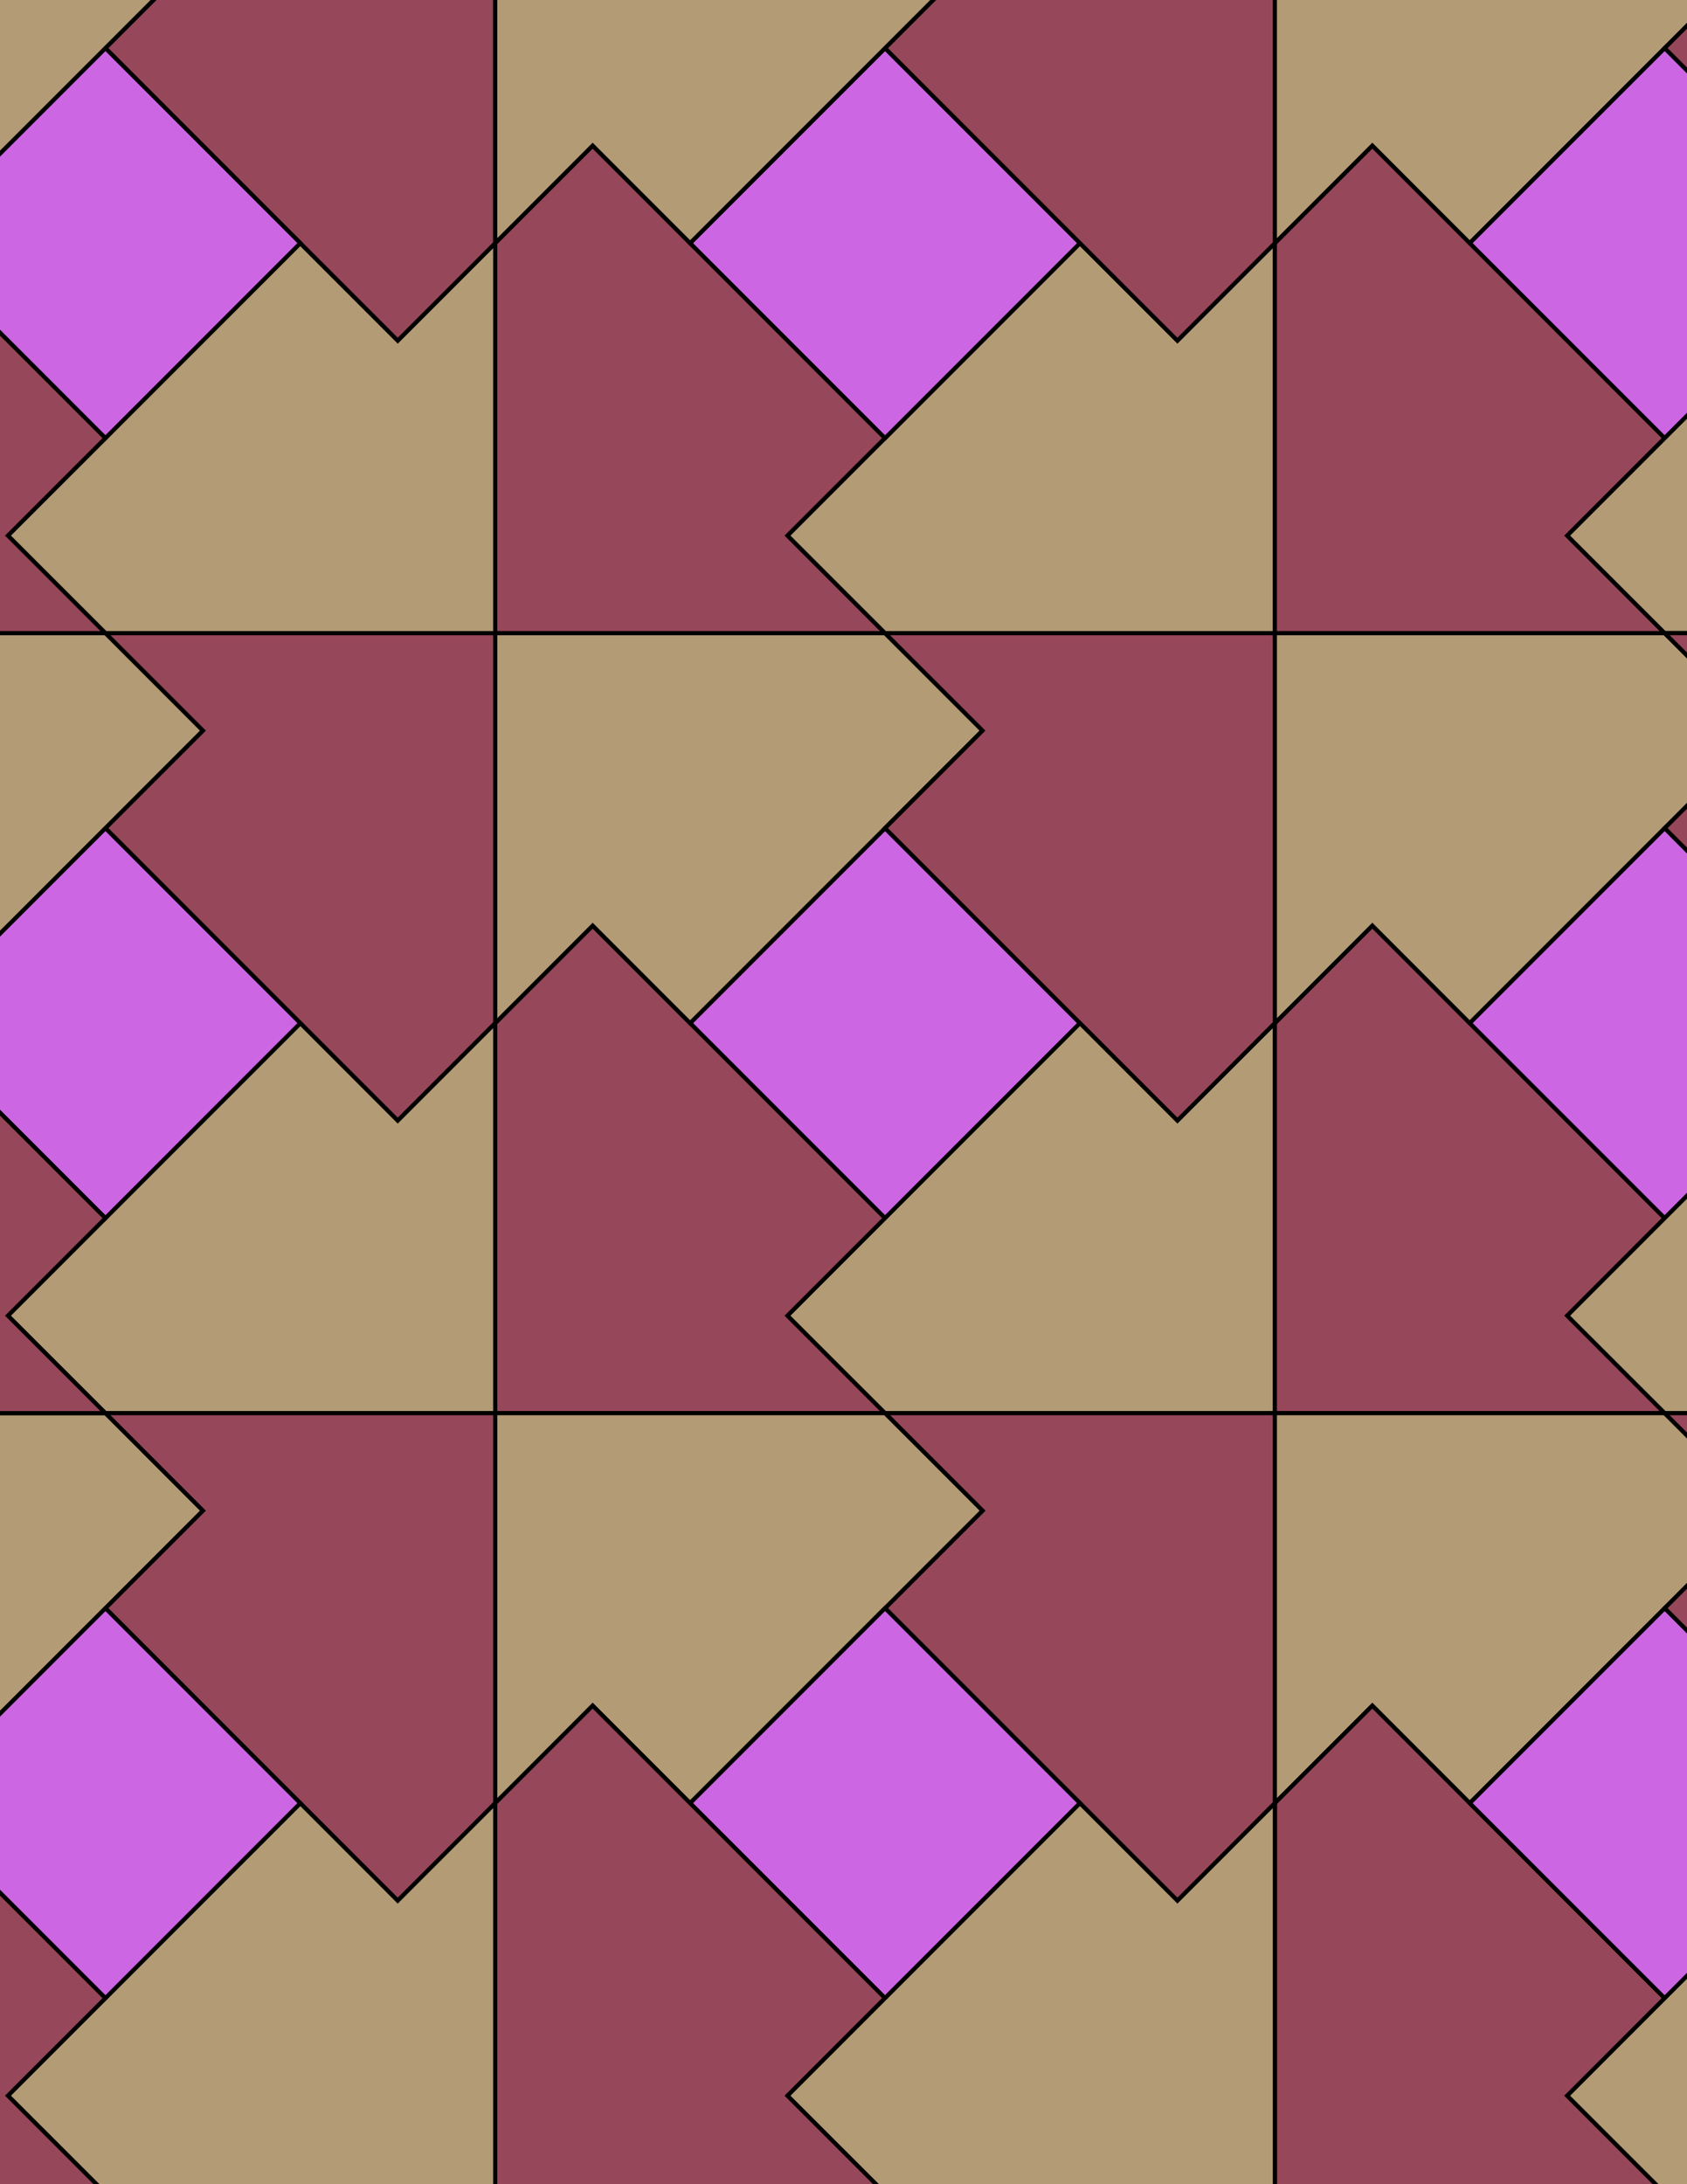 <svg xmlns="http://www.w3.org/2000/svg" xmlns:xlink="http://www.w3.org/1999/xlink" xmlns:inkscape="http://www.inkscape.org/namespaces/inkscape" version="1.1" width="612" height="792" viewBox="0 0 612 792">
<path transform="matrix(.1,0,0,-.1,0,792)" d="M3917.8 4210 3210.7 4917.1 2503.6 4210 3210.7 3502.9Z" fill="#cc66e3"/>
<path transform="matrix(.1,0,0,-.1,0,792)" stroke-width="15" stroke-linecap="butt" stroke-miterlimit="10" stroke-linejoin="miter" fill="none" stroke="#000000" d="M3917.8 4210 3210.7 4917.1 2503.6 4210 3210.7 3502.9Z"/>
<path transform="matrix(.1,0,0,-.1,0,792)" d="M2503.6 4210 2150 4563.6 1796.5 4210V2795.8H3210.7L2857.1 3149.3 3210.7 3502.9" fill="#964759"/>
<path transform="matrix(.1,0,0,-.1,0,792)" stroke-width="15" stroke-linecap="butt" stroke-miterlimit="10" stroke-linejoin="miter" fill="none" stroke="#000000" d="M2503.6 4210 2150 4563.6 1796.5 4210V2795.8H3210.7L2857.1 3149.3 3210.7 3502.9Z"/>
<path transform="matrix(.1,0,0,-.1,0,792)" d="M2503.6 4210 3210.7 4917.1 3564.3 5270.7 3210.7 5624.2H1796.5V4210L2150 4563.6" fill="#b29b75"/>
<path transform="matrix(.1,0,0,-.1,0,792)" stroke-width="15" stroke-linecap="butt" stroke-miterlimit="10" stroke-linejoin="miter" fill="none" stroke="#000000" d="M2503.6 4210 3210.7 4917.1 3564.3 5270.7 3210.7 5624.2H1796.5V4210L2150 4563.6Z"/>
<path transform="matrix(.1,0,0,-.1,0,792)" d="M3210.7 4917.1 3917.8 4210 4271.4 3856.4 4624.9 4210V5624.2H3210.7L3564.3 5270.7" fill="#964759"/>
<path transform="matrix(.1,0,0,-.1,0,792)" stroke-width="15" stroke-linecap="butt" stroke-miterlimit="10" stroke-linejoin="miter" fill="none" stroke="#000000" d="M3210.7 4917.1 3917.8 4210 4271.4 3856.4 4624.9 4210V5624.2H3210.7L3564.3 5270.7Z"/>
<path transform="matrix(.1,0,0,-.1,0,792)" d="M3210.7 3502.9 2857.1 3149.3 3210.7 2795.8H4624.9V4210L4271.4 3856.4 3917.8 4210" fill="#b29b75"/>
<path transform="matrix(.1,0,0,-.1,0,792)" stroke-width="15" stroke-linecap="butt" stroke-miterlimit="10" stroke-linejoin="miter" fill="none" stroke="#000000" d="M3210.7 3502.9 2857.1 3149.3 3210.7 2795.8H4624.9V4210L4271.4 3856.4 3917.8 4210Z"/>
<path transform="matrix(.1,0,0,-.1,0,792)" d="M3210.7 2795.8 3564.3 2442.2 3210.7 2088.7 3917.8 1381.6 4271.4 1028 4624.9 1381.6V2795.8" fill="#964759"/>
<path transform="matrix(.1,0,0,-.1,0,792)" stroke-width="15" stroke-linecap="butt" stroke-miterlimit="10" stroke-linejoin="miter" fill="none" stroke="#000000" d="M3210.7 2795.8 3564.3 2442.2 3210.7 2088.7 3917.8 1381.6 4271.4 1028 4624.9 1381.6V2795.8Z"/>
<path transform="matrix(.1,0,0,-.1,0,792)" d="M3210.7 2795.8H1796.5V1381.6L2150 1735.1 2503.6 1381.6 3210.7 2088.7 3564.3 2442.2" fill="#b29b75"/>
<path transform="matrix(.1,0,0,-.1,0,792)" stroke-width="15" stroke-linecap="butt" stroke-miterlimit="10" stroke-linejoin="miter" fill="none" stroke="#000000" d="M3210.7 2795.8H1796.5V1381.6L2150 1735.1 2503.6 1381.6 3210.7 2088.7 3564.3 2442.2Z"/>
<path transform="matrix(.1,0,0,-.1,0,792)" d="M3210.7 5624.2 2857.1 5977.8 3210.7 6331.3 2503.6 7038.4 2150 7392 1796.5 7038.4V5624.2" fill="#964759"/>
<path transform="matrix(.1,0,0,-.1,0,792)" stroke-width="15" stroke-linecap="butt" stroke-miterlimit="10" stroke-linejoin="miter" fill="none" stroke="#000000" d="M3210.7 5624.2 2857.1 5977.8 3210.7 6331.3 2503.6 7038.4 2150 7392 1796.5 7038.4V5624.2Z"/>
<path transform="matrix(.1,0,0,-.1,0,792)" d="M3210.7 5624.2H4624.9V7038.4L4271.4 6684.9 3917.8 7038.4 3210.7 6331.3 2857.1 5977.8" fill="#b29b75"/>
<path transform="matrix(.1,0,0,-.1,0,792)" stroke-width="15" stroke-linecap="butt" stroke-miterlimit="10" stroke-linejoin="miter" fill="none" stroke="#000000" d="M3210.7 5624.2H4624.9V7038.4L4271.4 6684.9 3917.8 7038.4 3210.7 6331.3 2857.1 5977.8Z"/>
<path transform="matrix(.1,0,0,-.1,0,792)" d="M1796.5 5624.2H382.301L735.801 5270.7 382.301 4917.1 1089.4 4210 1442.9 3856.4 1796.5 4210" fill="#964759"/>
<path transform="matrix(.1,0,0,-.1,0,792)" stroke-width="15" stroke-linecap="butt" stroke-miterlimit="10" stroke-linejoin="miter" fill="none" stroke="#000000" d="M1796.5 5624.2H382.301L735.801 5270.7 382.301 4917.1 1089.4 4210 1442.9 3856.4 1796.5 4210Z"/>
<path transform="matrix(.1,0,0,-.1,0,792)" d="M1796.5 5624.2V7038.4L1442.9 6684.9 1089.4 7038.4 382.301 6331.3 28.699 5977.8 382.301 5624.2" fill="#b29b75"/>
<path transform="matrix(.1,0,0,-.1,0,792)" stroke-width="15" stroke-linecap="butt" stroke-miterlimit="10" stroke-linejoin="miter" fill="none" stroke="#000000" d="M1796.5 5624.2V7038.4L1442.9 6684.9 1089.4 7038.4 382.301 6331.3 28.699 5977.8 382.301 5624.2Z"/>
<path transform="matrix(.1,0,0,-.1,0,792)" d="M1796.5 4210 1442.9 3856.4 1089.4 4210 382.301 3502.9 28.699 3149.3 382.301 2795.8H1796.5" fill="#b29b75"/>
<path transform="matrix(.1,0,0,-.1,0,792)" stroke-width="15" stroke-linecap="butt" stroke-miterlimit="10" stroke-linejoin="miter" fill="none" stroke="#000000" d="M1796.5 4210 1442.9 3856.4 1089.4 4210 382.301 3502.9 28.699 3149.3 382.301 2795.8H1796.5Z"/>
<path transform="matrix(.1,0,0,-.1,0,792)" d="M1796.5 2795.8H382.301L735.801 2442.2 382.301 2088.7 1089.4 1381.6 1442.9 1028 1796.5 1381.6" fill="#964759"/>
<path transform="matrix(.1,0,0,-.1,0,792)" stroke-width="15" stroke-linecap="butt" stroke-miterlimit="10" stroke-linejoin="miter" fill="none" stroke="#000000" d="M1796.5 2795.8H382.301L735.801 2442.2 382.301 2088.7 1089.4 1381.6 1442.9 1028 1796.5 1381.6Z"/>
<path transform="matrix(.1,0,0,-.1,0,792)" d="M3210.7 2088.7 2503.6 1381.6 3210.7 674.5 3917.8 1381.6Z" fill="#cc66e3"/>
<path transform="matrix(.1,0,0,-.1,0,792)" stroke-width="15" stroke-linecap="butt" stroke-miterlimit="10" stroke-linejoin="miter" fill="none" stroke="#000000" d="M3210.7 2088.7 2503.6 1381.6 3210.7 674.5 3917.8 1381.6Z"/>
<path transform="matrix(.1,0,0,-.1,0,792)" d="M3210.7 6331.3 3917.8 7038.4 3210.7 7745.5 2503.6 7038.4Z" fill="#cc66e3"/>
<path transform="matrix(.1,0,0,-.1,0,792)" stroke-width="15" stroke-linecap="butt" stroke-miterlimit="10" stroke-linejoin="miter" fill="none" stroke="#000000" d="M3210.7 6331.3 3917.8 7038.4 3210.7 7745.5 2503.6 7038.4Z"/>
<path transform="matrix(.1,0,0,-.1,0,792)" d="M4624.9 2795.8H6039.1L5685.6 3149.3 6039.1 3502.9 5332 4210 4978.5 4563.6 4624.9 4210" fill="#964759"/>
<path transform="matrix(.1,0,0,-.1,0,792)" stroke-width="15" stroke-linecap="butt" stroke-miterlimit="10" stroke-linejoin="miter" fill="none" stroke="#000000" d="M4624.9 2795.8H6039.1L5685.6 3149.3 6039.1 3502.9 5332 4210 4978.5 4563.6 4624.9 4210Z"/>
<path transform="matrix(.1,0,0,-.1,0,792)" d="M4624.9 2795.8V1381.6L4978.5 1735.1 5332 1381.6 6039.1 2088.7 6392.7 2442.2 6039.1 2795.8" fill="#b29b75"/>
<path transform="matrix(.1,0,0,-.1,0,792)" stroke-width="15" stroke-linecap="butt" stroke-miterlimit="10" stroke-linejoin="miter" fill="none" stroke="#000000" d="M4624.9 2795.8V1381.6L4978.5 1735.1 5332 1381.6 6039.1 2088.7 6392.7 2442.2 6039.1 2795.8Z"/>
<path transform="matrix(.1,0,0,-.1,0,792)" d="M4624.9 4210 4978.5 4563.6 5332 4210 6039.1 4917.1 6392.7 5270.7 6039.1 5624.2H4624.9" fill="#b29b75"/>
<path transform="matrix(.1,0,0,-.1,0,792)" stroke-width="15" stroke-linecap="butt" stroke-miterlimit="10" stroke-linejoin="miter" fill="none" stroke="#000000" d="M4624.9 4210 4978.5 4563.6 5332 4210 6039.1 4917.1 6392.7 5270.7 6039.1 5624.2H4624.9Z"/>
<path transform="matrix(.1,0,0,-.1,0,792)" d="M4624.9 5624.2H6039.1L5685.6 5977.8 6039.1 6331.3 5332 7038.4 4978.5 7392 4624.9 7038.4" fill="#964759"/>
<path transform="matrix(.1,0,0,-.1,0,792)" stroke-width="15" stroke-linecap="butt" stroke-miterlimit="10" stroke-linejoin="miter" fill="none" stroke="#000000" d="M4624.9 5624.2H6039.1L5685.6 5977.8 6039.1 6331.3 5332 7038.4 4978.5 7392 4624.9 7038.4Z"/>
<path transform="matrix(.1,0,0,-.1,0,792)" d="M4271.4 6684.9 4624.9 7038.4V8452.6H3210.7L3564.3 8099.1 3210.7 7745.5 3917.8 7038.4" fill="#964759"/>
<path transform="matrix(.1,0,0,-.1,0,792)" stroke-width="15" stroke-linecap="butt" stroke-miterlimit="10" stroke-linejoin="miter" fill="none" stroke="#000000" d="M4271.4 6684.9 4624.9 7038.4V8452.6H3210.7L3564.3 8099.1 3210.7 7745.5 3917.8 7038.4Z"/>
<path transform="matrix(.1,0,0,-.1,0,792)" d="M1442.9 6684.9 1796.5 7038.4V8452.6H382.301L735.801 8099.1 382.301 7745.5 1089.4 7038.4" fill="#964759"/>
<path transform="matrix(.1,0,0,-.1,0,792)" stroke-width="15" stroke-linecap="butt" stroke-miterlimit="10" stroke-linejoin="miter" fill="none" stroke="#000000" d="M1442.9 6684.9 1796.5 7038.4V8452.6H382.301L735.801 8099.1 382.301 7745.5 1089.4 7038.4Z"/>
<path transform="matrix(.1,0,0,-.1,0,792)" d="M2150 1735.1 1796.5 1381.6V-32.602H3210.7L2857.1 320.898 3210.7 674.5 2503.6 1381.6" fill="#964759"/>
<path transform="matrix(.1,0,0,-.1,0,792)" stroke-width="15" stroke-linecap="butt" stroke-miterlimit="10" stroke-linejoin="miter" fill="none" stroke="#000000" d="M2150 1735.1 1796.5 1381.6V-32.602H3210.7L2857.1 320.898 3210.7 674.5 2503.6 1381.6Z"/>
<path transform="matrix(.1,0,0,-.1,0,792)" d="M1089.4 4210 382.301 4917.1-324.801 4210 382.301 3502.9Z" fill="#cc66e3"/>
<path transform="matrix(.1,0,0,-.1,0,792)" stroke-width="15" stroke-linecap="butt" stroke-miterlimit="10" stroke-linejoin="miter" fill="none" stroke="#000000" d="M1089.4 4210 382.301 4917.1-324.801 4210 382.301 3502.9Z"/>
<path transform="matrix(.1,0,0,-.1,0,792)" d="M4978.5 1735.1 4624.9 1381.6V-32.602H6039.1L5685.6 320.898 6039.1 674.5 5332 1381.6" fill="#964759"/>
<path transform="matrix(.1,0,0,-.1,0,792)" stroke-width="15" stroke-linecap="butt" stroke-miterlimit="10" stroke-linejoin="miter" fill="none" stroke="#000000" d="M4978.5 1735.1 4624.9 1381.6V-32.602H6039.1L5685.6 320.898 6039.1 674.5 5332 1381.6Z"/>
<path transform="matrix(.1,0,0,-.1,0,792)" d="M4624.9 1381.6 4271.4 1028 3917.8 1381.6 3210.7 674.5 2857.1 320.898 3210.7-32.602H4624.9" fill="#b29b75"/>
<path transform="matrix(.1,0,0,-.1,0,792)" stroke-width="15" stroke-linecap="butt" stroke-miterlimit="10" stroke-linejoin="miter" fill="none" stroke="#000000" d="M4624.9 1381.6 4271.4 1028 3917.8 1381.6 3210.7 674.5 2857.1 320.898 3210.7-32.602H4624.9Z"/>
<path transform="matrix(.1,0,0,-.1,0,792)" d="M4624.9 7038.4 4978.5 7392 5332 7038.4 6039.1 7745.5 6392.7 8099.1 6039.1 8452.6H4624.9" fill="#b29b75"/>
<path transform="matrix(.1,0,0,-.1,0,792)" stroke-width="15" stroke-linecap="butt" stroke-miterlimit="10" stroke-linejoin="miter" fill="none" stroke="#000000" d="M4624.9 7038.4 4978.5 7392 5332 7038.4 6039.1 7745.5 6392.7 8099.1 6039.1 8452.6H4624.9Z"/>
<path transform="matrix(.1,0,0,-.1,0,792)" d="M2503.6 7038.4 3210.7 7745.5 3564.3 8099.1 3210.7 8452.6H1796.5V7038.4L2150 7392" fill="#b29b75"/>
<path transform="matrix(.1,0,0,-.1,0,792)" stroke-width="15" stroke-linecap="butt" stroke-miterlimit="10" stroke-linejoin="miter" fill="none" stroke="#000000" d="M2503.6 7038.4 3210.7 7745.5 3564.3 8099.1 3210.7 8452.6H1796.5V7038.4L2150 7392Z"/>
<path transform="matrix(.1,0,0,-.1,0,792)" d="M1089.4 7038.4 382.301 7745.5-324.801 7038.4 382.301 6331.3Z" fill="#cc66e3"/>
<path transform="matrix(.1,0,0,-.1,0,792)" stroke-width="15" stroke-linecap="butt" stroke-miterlimit="10" stroke-linejoin="miter" fill="none" stroke="#000000" d="M1089.4 7038.4 382.301 7745.5-324.801 7038.4 382.301 6331.3Z"/>
<path transform="matrix(.1,0,0,-.1,0,792)" d="M1089.4 1381.6 382.301 674.5 28.699 320.898 382.301-32.602H1796.5V1381.6L1442.9 1028" fill="#b29b75"/>
<path transform="matrix(.1,0,0,-.1,0,792)" stroke-width="15" stroke-linecap="butt" stroke-miterlimit="10" stroke-linejoin="miter" fill="none" stroke="#000000" d="M1089.4 1381.6 382.301 674.5 28.699 320.898 382.301-32.602H1796.5V1381.6L1442.9 1028Z"/>
<path transform="matrix(.1,0,0,-.1,0,792)" d="M1089.4 1381.6 382.301 2088.7-324.801 1381.6 382.301 674.5Z" fill="#cc66e3"/>
<path transform="matrix(.1,0,0,-.1,0,792)" stroke-width="15" stroke-linecap="butt" stroke-miterlimit="10" stroke-linejoin="miter" fill="none" stroke="#000000" d="M1089.4 1381.6 382.301 2088.7-324.801 1381.6 382.301 674.5Z"/>
<path transform="matrix(.1,0,0,-.1,0,792)" d="M735.801 2442.2 382.301 2795.8H-1031.9V1381.6L-678.398 1735.1-324.801 1381.6 382.301 2088.7" fill="#b29b75"/>
<path transform="matrix(.1,0,0,-.1,0,792)" stroke-width="15" stroke-linecap="butt" stroke-miterlimit="10" stroke-linejoin="miter" fill="none" stroke="#000000" d="M735.801 2442.2 382.301 2795.8H-1031.9V1381.6L-678.398 1735.1-324.801 1381.6 382.301 2088.7Z"/>
<path transform="matrix(.1,0,0,-.1,0,792)" d="M735.801 5270.7 382.301 5624.2H-1031.9V4210L-678.398 4563.6-324.801 4210 382.301 4917.1" fill="#b29b75"/>
<path transform="matrix(.1,0,0,-.1,0,792)" stroke-width="15" stroke-linecap="butt" stroke-miterlimit="10" stroke-linejoin="miter" fill="none" stroke="#000000" d="M735.801 5270.7 382.301 5624.2H-1031.9V4210L-678.398 4563.6-324.801 4210 382.301 4917.1Z"/>
<path transform="matrix(.1,0,0,-.1,0,792)" d="M5332 1381.6 6039.1 674.5 6746.2 1381.6 6039.1 2088.7Z" fill="#cc66e3"/>
<path transform="matrix(.1,0,0,-.1,0,792)" stroke-width="15" stroke-linecap="butt" stroke-miterlimit="10" stroke-linejoin="miter" fill="none" stroke="#000000" d="M5332 1381.6 6039.1 674.5 6746.2 1381.6 6039.1 2088.7Z"/>
<path transform="matrix(.1,0,0,-.1,0,792)" d="M5332 4210 6039.1 3502.9 6746.2 4210 6039.1 4917.1Z" fill="#cc66e3"/>
<path transform="matrix(.1,0,0,-.1,0,792)" stroke-width="15" stroke-linecap="butt" stroke-miterlimit="10" stroke-linejoin="miter" fill="none" stroke="#000000" d="M5332 4210 6039.1 3502.9 6746.2 4210 6039.1 4917.1Z"/>
<path transform="matrix(.1,0,0,-.1,0,792)" d="M5332 7038.4 6039.1 6331.3 6746.2 7038.4 6039.1 7745.5Z" fill="#cc66e3"/>
<path transform="matrix(.1,0,0,-.1,0,792)" stroke-width="15" stroke-linecap="butt" stroke-miterlimit="10" stroke-linejoin="miter" fill="none" stroke="#000000" d="M5332 7038.4 6039.1 6331.3 6746.2 7038.4 6039.1 7745.5Z"/>
<path transform="matrix(.1,0,0,-.1,0,792)" d="M382.301 7745.5 735.801 8099.1 382.301 8452.6H-1031.9V7038.4L-678.398 7392-324.801 7038.4" fill="#b29b75"/>
<path transform="matrix(.1,0,0,-.1,0,792)" stroke-width="15" stroke-linecap="butt" stroke-miterlimit="10" stroke-linejoin="miter" fill="none" stroke="#000000" d="M382.301 7745.5 735.801 8099.1 382.301 8452.6H-1031.9V7038.4L-678.398 7392-324.801 7038.4Z"/>
<path transform="matrix(.1,0,0,-.1,0,792)" d="M382.301 6331.3-324.801 7038.4-678.398 7392-1031.9 7038.4V5624.2H382.301L28.699 5977.8" fill="#964759"/>
<path transform="matrix(.1,0,0,-.1,0,792)" stroke-width="15" stroke-linecap="butt" stroke-miterlimit="10" stroke-linejoin="miter" fill="none" stroke="#000000" d="M382.301 6331.3-324.801 7038.4-678.398 7392-1031.9 7038.4V5624.2H382.301L28.699 5977.8Z"/>
<path transform="matrix(.1,0,0,-.1,0,792)" d="M382.301 3502.9-324.801 4210-678.398 4563.6-1031.9 4210V2795.8H382.301L28.699 3149.3" fill="#964759"/>
<path transform="matrix(.1,0,0,-.1,0,792)" stroke-width="15" stroke-linecap="butt" stroke-miterlimit="10" stroke-linejoin="miter" fill="none" stroke="#000000" d="M382.301 3502.9-324.801 4210-678.398 4563.6-1031.9 4210V2795.8H382.301L28.699 3149.3Z"/>
<path transform="matrix(.1,0,0,-.1,0,792)" d="M382.301 674.5-324.801 1381.6-678.398 1735.1-1031.9 1381.6V-32.602H382.301L28.699 320.898" fill="#964759"/>
<path transform="matrix(.1,0,0,-.1,0,792)" stroke-width="15" stroke-linecap="butt" stroke-miterlimit="10" stroke-linejoin="miter" fill="none" stroke="#000000" d="M382.301 674.5-324.801 1381.6-678.398 1735.1-1031.9 1381.6V-32.602H382.301L28.699 320.898Z"/>
<path transform="matrix(.1,0,0,-.1,0,792)" d="M5685.6 3149.3 6039.1 2795.8H7453.3V4210L7099.8 3856.4 6746.2 4210 6039.1 3502.9" fill="#b29b75"/>
<path transform="matrix(.1,0,0,-.1,0,792)" stroke-width="15" stroke-linecap="butt" stroke-miterlimit="10" stroke-linejoin="miter" fill="none" stroke="#000000" d="M5685.6 3149.3 6039.1 2795.8H7453.3V4210L7099.8 3856.4 6746.2 4210 6039.1 3502.9Z"/>
<path transform="matrix(.1,0,0,-.1,0,792)" d="M5685.6 5977.8 6039.1 5624.2H7453.3V7038.4L7099.8 6684.9 6746.2 7038.4 6039.1 6331.3" fill="#b29b75"/>
<path transform="matrix(.1,0,0,-.1,0,792)" stroke-width="15" stroke-linecap="butt" stroke-miterlimit="10" stroke-linejoin="miter" fill="none" stroke="#000000" d="M5685.6 5977.8 6039.1 5624.2H7453.3V7038.4L7099.8 6684.9 6746.2 7038.4 6039.1 6331.3Z"/>
<path transform="matrix(.1,0,0,-.1,0,792)" d="M5685.6 320.898 6039.1-32.602H7453.3V1381.6L7099.8 1028 6746.2 1381.6 6039.1 674.5" fill="#b29b75"/>
<path transform="matrix(.1,0,0,-.1,0,792)" stroke-width="15" stroke-linecap="butt" stroke-miterlimit="10" stroke-linejoin="miter" fill="none" stroke="#000000" d="M5685.6 320.898 6039.1-32.602H7453.3V1381.6L7099.8 1028 6746.2 1381.6 6039.1 674.5Z"/>
<path transform="matrix(.1,0,0,-.1,0,792)" d="M6039.1 2088.7 6746.2 1381.6 7099.8 1028 7453.3 1381.6V2795.8H6039.1L6392.7 2442.2" fill="#964759"/>
<path transform="matrix(.1,0,0,-.1,0,792)" stroke-width="15" stroke-linecap="butt" stroke-miterlimit="10" stroke-linejoin="miter" fill="none" stroke="#000000" d="M6039.1 2088.7 6746.2 1381.6 7099.8 1028 7453.3 1381.6V2795.8H6039.1L6392.7 2442.2Z"/>
<path transform="matrix(.1,0,0,-.1,0,792)" d="M6039.1 4917.1 6746.2 4210 7099.8 3856.4 7453.3 4210V5624.2H6039.1L6392.7 5270.7" fill="#964759"/>
<path transform="matrix(.1,0,0,-.1,0,792)" stroke-width="15" stroke-linecap="butt" stroke-miterlimit="10" stroke-linejoin="miter" fill="none" stroke="#000000" d="M6039.1 4917.1 6746.2 4210 7099.8 3856.4 7453.3 4210V5624.2H6039.1L6392.7 5270.7Z"/>
<path transform="matrix(.1,0,0,-.1,0,792)" d="M6039.1 7745.5 6746.2 7038.4 7099.8 6684.9 7453.3 7038.4V8452.6H6039.1L6392.7 8099.1" fill="#964759"/>
<path transform="matrix(.1,0,0,-.1,0,792)" stroke-width="15" stroke-linecap="butt" stroke-miterlimit="10" stroke-linejoin="miter" fill="none" stroke="#000000" d="M6039.1 7745.5 6746.2 7038.4 7099.8 6684.9 7453.3 7038.4V8452.6H6039.1L6392.7 8099.1Z"/>
</svg>
